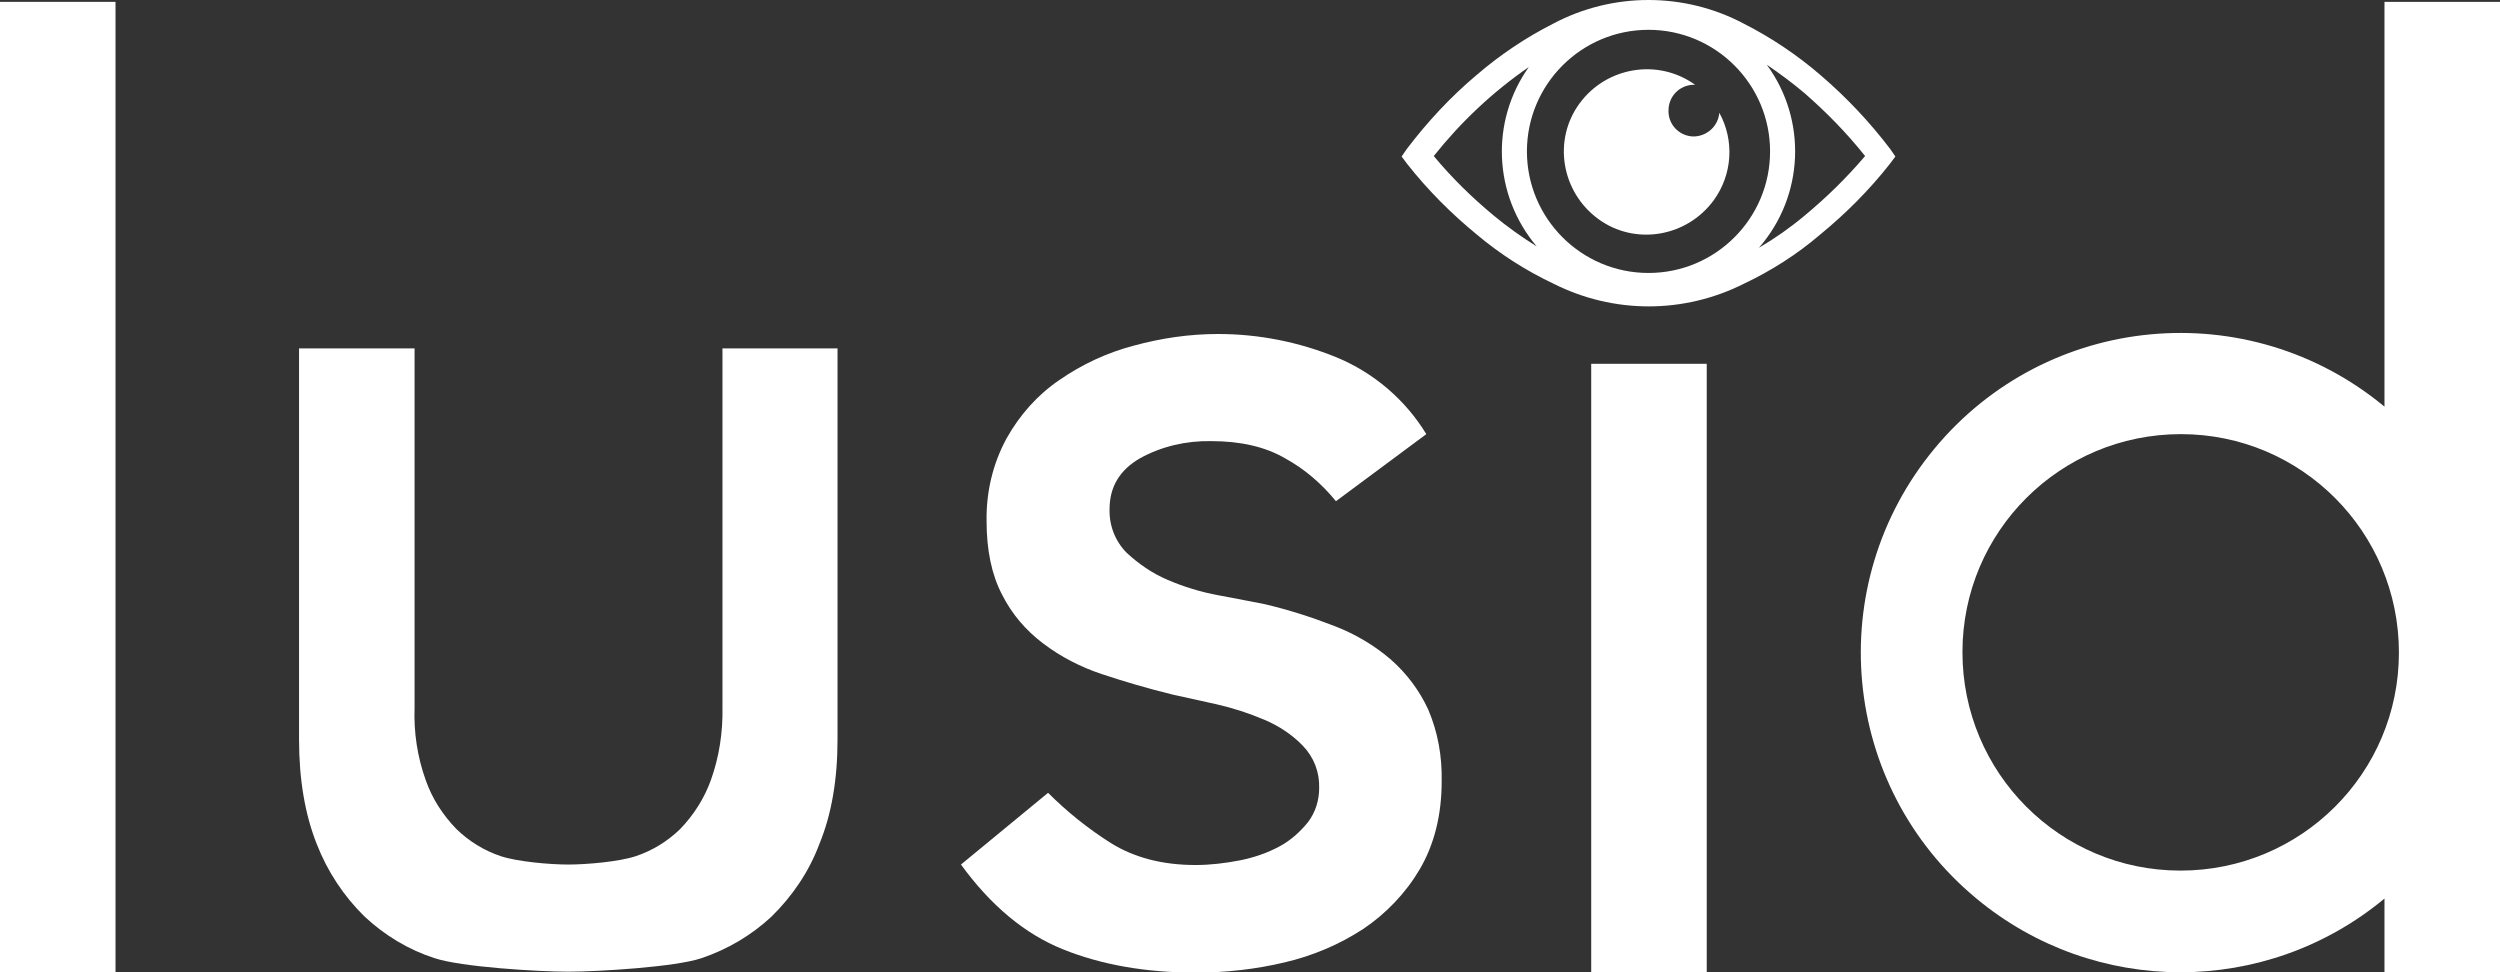 <?xml version="1.0" encoding="utf-8"?>
<!-- Generator: Adobe Illustrator 25.0.1, SVG Export Plug-In . SVG Version: 6.00 Build 0)  -->
<svg version="1.1" id="Layer_1" xmlns="http://www.w3.org/2000/svg" xmlns:xlink="http://www.w3.org/1999/xlink" x="0px" y="0px"
	 viewBox="0 0 536.7 208.7" style="enable-background:new 0 0 536.7 208.7;" xml:space="preserve">
<rect x="0" y="0" width="536.7" height="208.7" fill="#333333" stroke="none"/>
<style type="text/css">
	.st0{fill:#FFFFFF;}
</style>
<path class="st0" d="M0,0.4h24.8v208.3H0V0.4z"/>
<path class="st0" d="M155.1,74.8v77.1c0.1,5.3-0.7,10.6-2.5,15.6c-1.4,3.9-3.7,7.5-6.6,10.5c-2.7,2.6-5.9,4.6-9.5,5.8
	c-3.6,1.2-10.6,1.8-14.5,1.8s-10.9-0.6-14.5-1.8c-3.6-1.2-6.8-3.2-9.5-5.8c-2.9-3-5.2-6.5-6.6-10.5c-1.8-5-2.6-10.3-2.4-15.6V74.8
	H64.2v84c0,8.6,1.3,16.1,3.8,22.4c2.3,5.9,5.8,11.2,10.3,15.6c4.3,4,9.4,7.1,15,8.9c5.7,1.9,22.2,2.9,28.7,2.9c6.4,0,23-1,28.6-2.9
	c5.6-1.9,10.7-4.9,15-8.9c4.5-4.4,8.1-9.7,10.3-15.6c2.6-6.3,3.9-13.8,3.9-22.4v-84L155.1,74.8z"/>
<path class="st0" d="M286.8,107.6c-3-3.7-6.7-6.9-10.9-9.2c-4.3-2.5-9.6-3.7-15.9-3.7c-5.3-0.1-10.6,1.1-15.3,3.7
	c-4.3,2.5-6.5,6.1-6.5,10.9c-0.1,3.5,1.2,6.9,3.7,9.4c2.6,2.4,5.5,4.4,8.8,5.8c3.5,1.5,7.1,2.6,10.9,3.3c3.9,0.7,7.2,1.4,9.9,1.9
	c5.1,1.2,10.1,2.8,15,4.7c4.4,1.7,8.5,4.1,12.1,7.2c3.4,3,6.1,6.6,8,10.7c2.1,4.9,3,10.1,2.9,15.4c0,7.3-1.6,13.6-4.7,18.9
	c-3,5.1-7.2,9.5-12.1,12.8c-5.2,3.4-10.9,5.8-16.9,7.2c-6.3,1.5-12.7,2.2-19.1,2.2c-10.8,0-20.3-1.7-28.5-5
	c-8.2-3.3-15.5-9.4-21.9-18.2l18.7-15.4c4.1,4.1,8.6,7.7,13.5,10.8c5,3.1,11,4.7,18.2,4.7c3.2,0,6.4-0.4,9.5-1c3-0.6,5.9-1.6,8.5-3
	c2.4-1.3,4.4-3.1,6.1-5.2c1.6-2.1,2.4-4.7,2.4-7.3c0.1-3.4-1.1-6.6-3.5-9.1c-2.3-2.4-5.2-4.3-8.3-5.6c-3.3-1.4-6.7-2.5-10.2-3.3
	c-3.6-0.8-6.7-1.5-9.5-2.1c-5.3-1.3-10.4-2.8-15.2-4.4c-4.5-1.5-8.8-3.7-12.6-6.6c-3.7-2.8-6.7-6.3-8.8-10.5
	c-2.2-4.2-3.3-9.5-3.3-15.7c-0.1-6.2,1.3-12.3,4.3-17.8c2.8-5,6.6-9.3,11.3-12.5c4.9-3.4,10.3-5.9,16-7.4c5.9-1.6,11.9-2.5,18.1-2.5
	c8.7,0,17.3,1.7,25.4,5c8,3.3,14.8,9.1,19.3,16.5L286.8,107.6z"/>
<path class="st0" d="M511.9,0.4v86.9c-29.2-24.2-72.4-20.2-96.6,9c-24.2,29.2-20.2,72.4,9,96.6c25.4,21.1,62.2,21.1,87.6,0v15.8
	h24.8V0.4H511.9z M468.1,186.9c-25.9,0-46.8-21-46.8-46.9c0-25.9,21-46.8,46.9-46.8c25.9,0,46.8,21,46.8,46.9
	C515,166,494,186.9,468.1,186.9C468.1,186.9,468.1,186.9,468.1,186.9L468.1,186.9z"/>
<path class="st0" d="M341.6,78.1h24.8v130.6h-24.8V78.1z"/>
<path class="st0" d="M405.8,32c-4.4-5.8-9.4-11.1-15-15.9c-5-4.3-10.5-8-16.4-11c-12.8-6.8-28.2-6.8-41,0c-5.9,3-11.4,6.7-16.4,11
	c-5.6,4.7-10.6,10.1-15,15.9l-1.1,1.6l1.2,1.6c4.4,5.6,9.5,10.7,15,15.2c5,4.2,10.5,7.7,16.4,10.5c12.9,6.5,28,6.5,40.9,0
	c5.9-2.8,11.4-6.3,16.3-10.5c5.5-4.5,10.6-9.6,15-15.2l1.2-1.6L405.8,32z M320.7,46.3c-4.7-3.9-9-8.1-12.9-12.8
	c5.8-7.3,12.7-13.8,20.4-19.1c-8.3,11.7-7.6,27.5,1.7,38.5C326.7,50.9,323.6,48.7,320.7,46.3z M353.9,58.6
	c-14.4,0-26.1-11.7-26.1-26.1s11.7-26.1,26.1-26.1c14.4,0,26.1,11.7,26.1,26.1C380,46.9,368.3,58.6,353.9,58.6L353.9,58.6z
	 M387.4,46.3c-3.1,2.6-6.4,4.9-9.8,6.9c9.7-11.1,10.4-27.4,1.7-39.3c2.8,1.9,5.5,3.9,8.1,6.1c4.7,4.1,9.1,8.6,13,13.5
	C396.4,38.2,392.1,42.4,387.4,46.3z"/>
<path class="st0" d="M363.5,29.3c-3.1-0.1-5.5-2.7-5.3-5.8c0.1-2.9,2.4-5.2,5.3-5.3h0.4c-7.9-5.7-19-3.9-24.8,4s-3.9,19,4,24.8
	s19,3.9,24.8-4c4-5.5,4.5-12.8,1.2-18.8C368.9,27,366.5,29.3,363.5,29.3z"/>
</svg>
